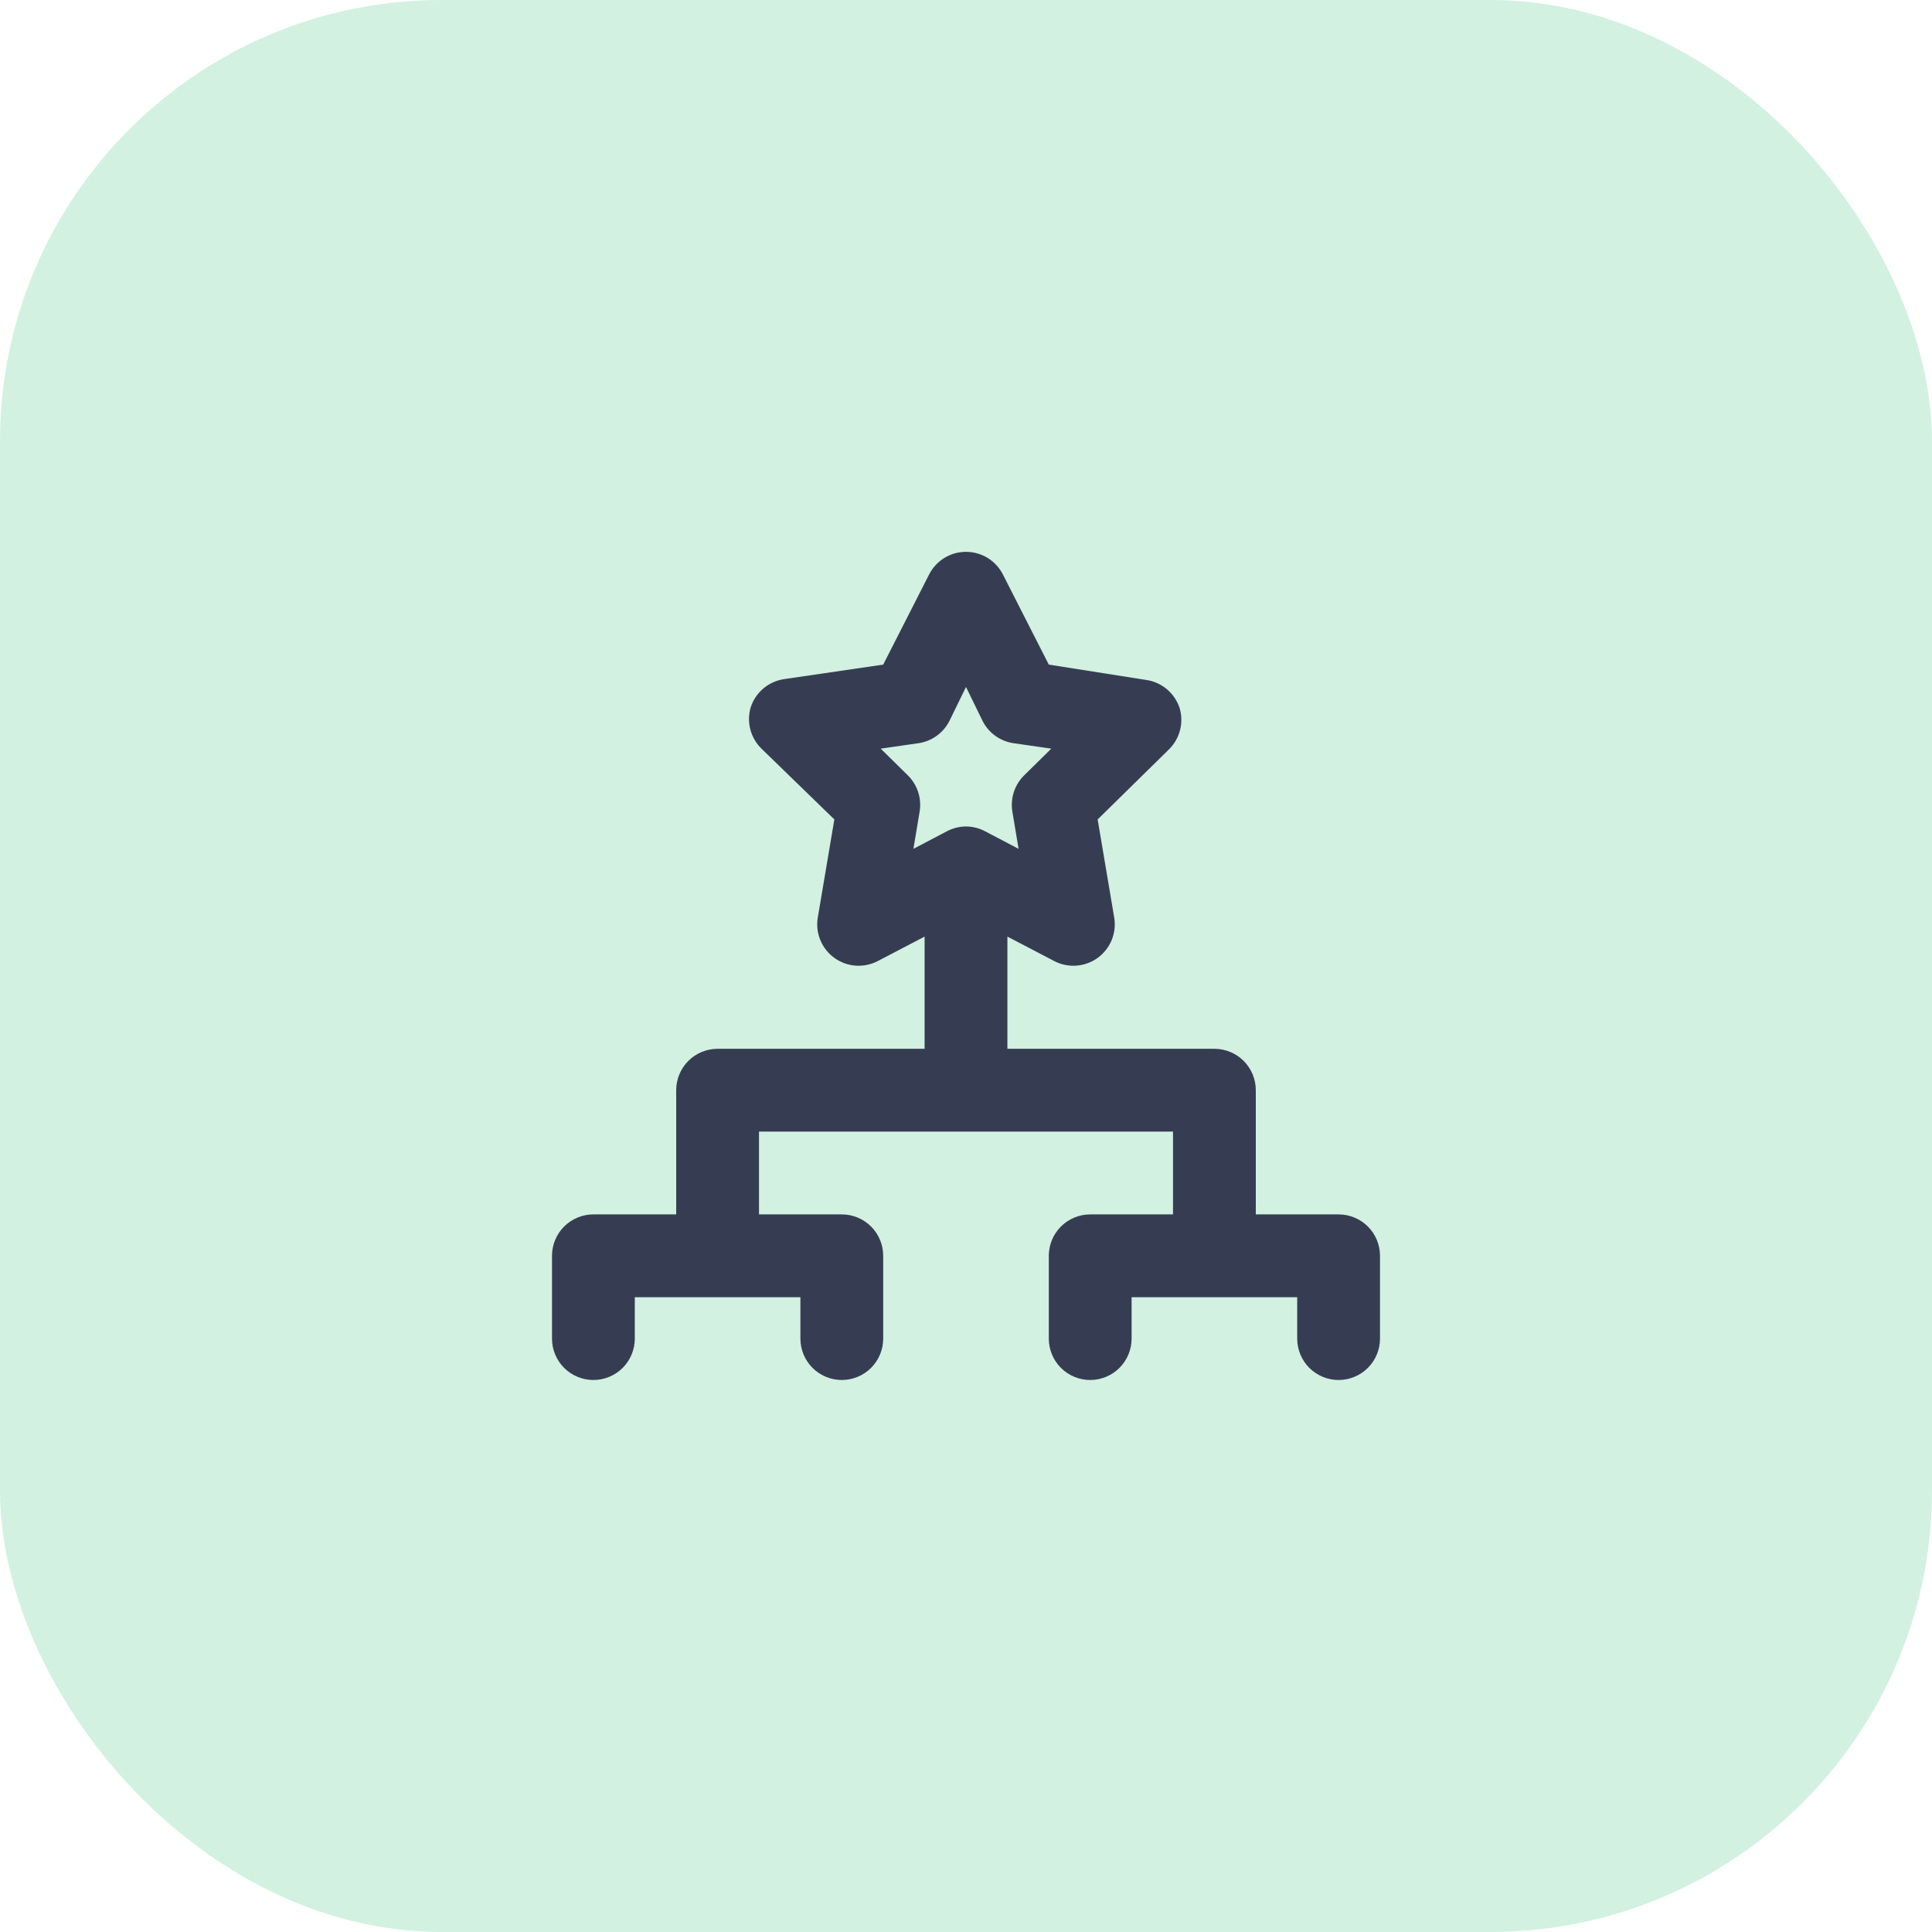 <svg width="70" height="70" viewBox="0 0 70 70" fill="none" xmlns="http://www.w3.org/2000/svg">
<rect width="70" height="70" rx="16" fill="#D2F1E1"/>
<path opacity="0.8" d="M48.5 44H45.5V39.5C45.5 39.102 45.342 38.721 45.061 38.439C44.779 38.158 44.398 38 44 38H36.5V33.935L38.195 34.82C38.442 34.949 38.721 35.007 38.999 34.987C39.277 34.967 39.544 34.87 39.77 34.706C39.996 34.542 40.172 34.319 40.278 34.061C40.384 33.803 40.416 33.52 40.37 33.245L39.77 29.69L42.35 27.155C42.545 26.964 42.685 26.724 42.754 26.459C42.822 26.195 42.818 25.917 42.74 25.655C42.653 25.389 42.493 25.152 42.278 24.971C42.064 24.791 41.803 24.674 41.525 24.635L38 24.08L36.35 20.84C36.227 20.587 36.035 20.373 35.797 20.223C35.558 20.073 35.282 19.994 35 19.994C34.718 19.994 34.442 20.073 34.203 20.223C33.965 20.373 33.773 20.587 33.65 20.84L32 24.08L28.415 24.605C28.137 24.645 27.876 24.761 27.662 24.941C27.447 25.122 27.287 25.358 27.2 25.625C27.122 25.887 27.117 26.165 27.186 26.429C27.255 26.694 27.395 26.934 27.59 27.125L30.23 29.69L29.63 33.245C29.584 33.52 29.616 33.803 29.722 34.061C29.828 34.319 30.004 34.542 30.23 34.706C30.456 34.87 30.723 34.967 31.001 34.987C31.279 35.007 31.558 34.949 31.805 34.82L33.5 33.935V38H26C25.602 38 25.221 38.158 24.939 38.439C24.658 38.721 24.5 39.102 24.5 39.5V44H21.5C21.102 44 20.721 44.158 20.439 44.439C20.158 44.721 20 45.102 20 45.5V48.5C20 48.898 20.158 49.279 20.439 49.561C20.721 49.842 21.102 50 21.5 50C21.898 50 22.279 49.842 22.561 49.561C22.842 49.279 23 48.898 23 48.5V47H29V48.5C29 48.898 29.158 49.279 29.439 49.561C29.721 49.842 30.102 50 30.5 50C30.898 50 31.279 49.842 31.561 49.561C31.842 49.279 32 48.898 32 48.5V45.5C32 45.102 31.842 44.721 31.561 44.439C31.279 44.158 30.898 44 30.5 44H27.5V41H42.5V44H39.5C39.102 44 38.721 44.158 38.439 44.439C38.158 44.721 38 45.102 38 45.5V48.5C38 48.898 38.158 49.279 38.439 49.561C38.721 49.842 39.102 50 39.5 50C39.898 50 40.279 49.842 40.561 49.561C40.842 49.279 41 48.898 41 48.5V47H47V48.5C47 48.898 47.158 49.279 47.439 49.561C47.721 49.842 48.102 50 48.5 50C48.898 50 49.279 49.842 49.561 49.561C49.842 49.279 50 48.898 50 48.5V45.5C50 45.102 49.842 44.721 49.561 44.439C49.279 44.158 48.898 44 48.5 44ZM35 29.945C34.754 29.946 34.512 30.008 34.295 30.125L33.095 30.755L33.32 29.405C33.359 29.166 33.34 28.922 33.265 28.692C33.189 28.462 33.059 28.254 32.885 28.085L31.91 27.125L33.26 26.93C33.502 26.898 33.731 26.807 33.93 26.666C34.129 26.525 34.29 26.337 34.4 26.12L35 24.89L35.6 26.12C35.71 26.337 35.871 26.525 36.07 26.666C36.269 26.807 36.498 26.898 36.74 26.93L38.09 27.125L37.115 28.085C36.941 28.254 36.811 28.462 36.735 28.692C36.66 28.922 36.641 29.166 36.68 29.405L36.905 30.755L35.705 30.125C35.488 30.008 35.246 29.946 35 29.945Z" fill="#101130"/>
</svg>
